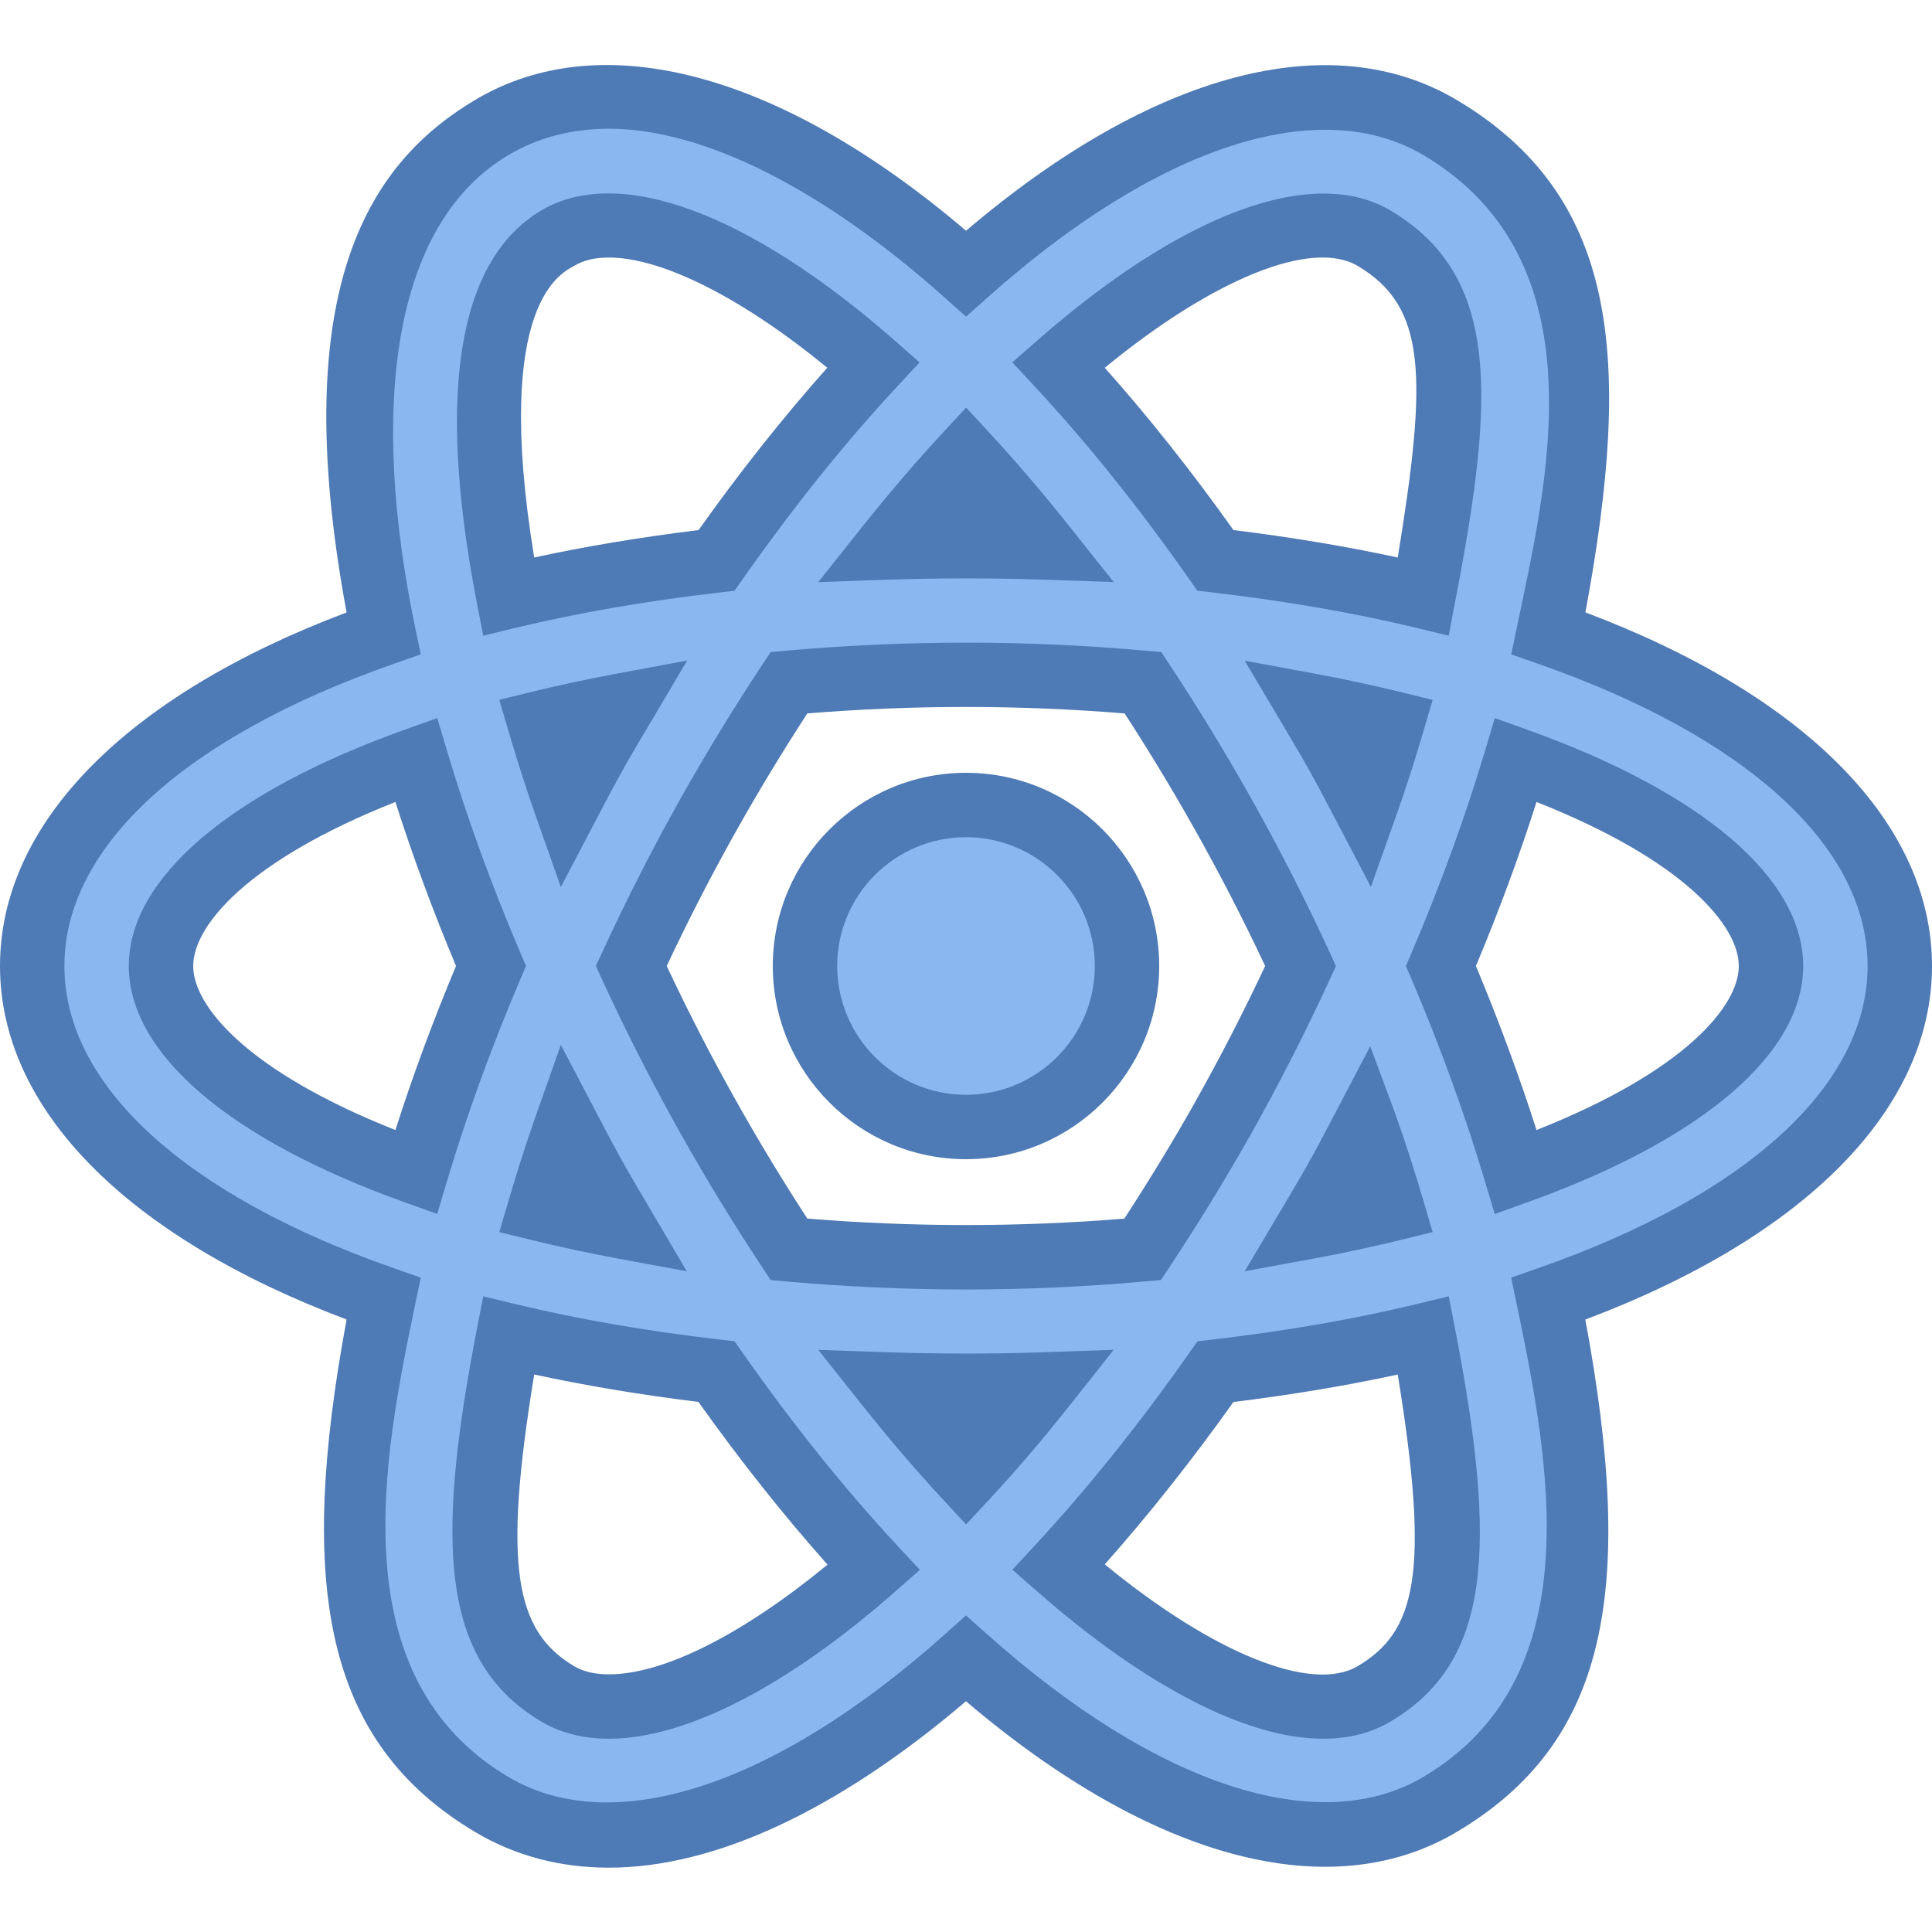 <svg xmlns="http://www.w3.org/2000/svg"  viewBox="0 0 30 30" width="96px" height="96px"><path fill="#8bb7f0" d="M17.5,15c0,1.382-1.118,2.5-2.5,2.5s-2.5-1.118-2.5-2.5s1.118-2.5,2.5-2.5S17.5,13.618,17.5,15z"/><path fill="#4e7ab5" d="M15,18c-1.654,0-3-1.346-3-3s1.346-3,3-3s3,1.346,3,3S16.654,18,15,18z M15,13c-1.103,0-2,0.897-2,2 s0.897,2,2,2s2-0.897,2-2S16.103,13,15,13z"/><g><path fill="#8bb7f0" d="M29.5,15c0-2.152-2.095-3.993-5.455-5.166c0.748-3.603,0.877-6.337-1.688-7.856 c-0.535-0.316-1.145-0.477-1.812-0.477c-1.647,0-3.589,1.002-5.544,2.746c-1.956-1.746-3.899-2.749-5.547-2.749 c-0.667,0-1.276,0.161-1.811,0.477C6.018,2.939,4.971,5.092,5.955,9.834C2.595,11.008,0.5,12.848,0.5,15s2.095,3.992,5.455,5.166 c-0.779,3.755-0.724,6.428,1.689,7.859c0.535,0.316,1.145,0.477,1.812,0.477c1.647,0,3.59-1.002,5.545-2.748 c1.955,1.744,3.897,2.745,5.544,2.745h0.001c0.667,0,1.276-0.161,1.812-0.477c2.39-1.416,2.49-3.994,1.688-7.856 C27.405,18.993,29.5,17.152,29.5,15z M21.337,3.699c1.513,0.896,1.325,2.682,0.767,5.563c-1.002-0.242-2.087-0.428-3.231-0.56 c-0.787-1.123-1.605-2.143-2.435-3.037c1.618-1.42,3.086-2.163,4.107-2.163C20.854,3.501,21.112,3.566,21.337,3.699z M21.2,17.474 c0.157,0.443,0.294,0.874,0.419,1.298c-0.416,0.102-0.849,0.195-1.298,0.278c0.135-0.227,0.271-0.452,0.402-0.686 C20.886,18.071,21.043,17.772,21.2,17.474z M18.979,17.382c-0.403,0.716-0.818,1.383-1.236,2.018 c-0.878,0.078-1.793,0.123-2.743,0.123c-0.952,0-1.87-0.045-2.749-0.123c-0.418-0.633-0.83-1.305-1.232-2.018 c-0.452-0.803-0.856-1.6-1.216-2.382c0.359-0.782,0.764-1.579,1.216-2.382c0.402-0.713,0.814-1.385,1.233-2.018 c0.88-0.078,1.797-0.123,2.749-0.123c0.952,0,1.868,0.045,2.748,0.123c0.418,0.633,0.83,1.305,1.232,2.018 c0.452,0.803,0.857,1.6,1.216,2.382C19.836,15.782,19.431,16.579,18.979,17.382z M15.001,22.936 c-0.408-0.44-0.819-0.922-1.231-1.439c0.406,0.014,0.813,0.026,1.23,0.026c0.417,0,0.825-0.012,1.231-0.026 C15.819,22.016,15.409,22.496,15.001,22.936z M9.276,18.363c0.131,0.233,0.267,0.458,0.402,0.685 c-0.449-0.083-0.881-0.176-1.297-0.278c0.125-0.423,0.262-0.854,0.418-1.297C8.956,17.773,9.112,18.071,9.276,18.363z M8.799,12.526c-0.156-0.442-0.293-0.873-0.418-1.297c0.416-0.101,0.848-0.194,1.298-0.278c-0.135,0.227-0.271,0.452-0.402,0.685 C9.112,11.929,8.956,12.227,8.799,12.526z M15.001,7.066c0.407,0.439,0.818,0.921,1.228,1.438C15.823,8.489,15.416,8.477,15,8.477 c-0.416,0-0.823,0.012-1.229,0.026C14.182,7.986,14.593,7.505,15.001,7.066z M20.722,11.637c-0.131-0.234-0.267-0.458-0.402-0.686 c0.45,0.083,0.882,0.176,1.299,0.278c-0.125,0.424-0.262,0.855-0.419,1.298C21.043,12.228,20.886,11.929,20.722,11.637z M8.663,3.696c0.225-0.133,0.483-0.198,0.791-0.198c1.022,0,2.491,0.744,4.11,2.165c-0.83,0.894-1.649,1.914-2.437,3.038 C9.983,8.834,8.898,9.02,7.896,9.262C7.115,5.232,8.076,4.045,8.663,3.696z M2.5,15c0-1.128,1.501-2.322,3.961-3.202 C6.776,12.855,7.167,13.93,7.624,15c-0.456,1.07-0.847,2.145-1.163,3.202C4.001,17.322,2.5,16.128,2.5,15z M8.663,26.304 c-1.363-0.808-1.355-2.531-0.767-5.566c1.002,0.242,2.086,0.428,3.23,0.56c0.789,1.126,1.61,2.148,2.442,3.044 C11.474,26.181,9.63,26.877,8.663,26.304z M21.337,26.301c-0.225,0.133-0.483,0.198-0.792,0.198c-1.022,0-2.49-0.743-4.108-2.162 c0.83-0.894,1.648-1.914,2.436-3.038c1.144-0.133,2.229-0.318,3.231-0.56C22.712,23.881,22.678,25.507,21.337,26.301z M23.538,18.202c-0.316-1.056-0.707-2.132-1.163-3.202c0.457-1.07,0.848-2.146,1.164-3.202C25.999,12.678,27.5,13.872,27.5,15 C27.5,16.128,25.999,17.322,23.538,18.202z"/><path fill="#4e7ab5" d="M9.455,29.001c-0.758,0-1.452-0.184-2.066-0.547c-2.36-1.399-2.775-3.831-2.007-7.965 C1.955,19.198,0,17.212,0,15s1.955-4.198,5.382-5.49C4.428,4.377,5.797,2.489,7.389,1.545c1.944-1.151,4.709-0.434,7.612,2.038 c2.901-2.47,5.661-3.187,7.61-2.036c2.51,1.486,2.747,3.982,2.007,7.962C28.045,10.802,30,12.789,30,15s-1.955,4.198-5.383,5.49 c0.789,4.243,0.334,6.577-2.006,7.962c-1.949,1.151-4.709,0.434-7.611-2.035C13.013,28.109,11.103,29.001,9.455,29.001z M9.454,1.999c-0.576,0-1.1,0.137-1.556,0.407C6.056,3.498,5.753,6.403,6.444,9.732l0.09,0.429L6.12,10.306 C2.866,11.442,1,13.153,1,15s1.866,3.558,5.12,4.694l0.414,0.145l-0.09,0.429c-0.486,2.342-1.175,5.768,1.454,7.327 c1.622,0.959,4.134,0.14,6.769-2.213L15,25.084l0.333,0.297c2.636,2.351,5.147,3.168,6.769,2.211 c2.606-1.544,1.962-4.875,1.453-7.324l-0.09-0.429l0.414-0.145C27.134,18.558,29,16.847,29,15s-1.866-3.558-5.12-4.694 l-0.414-0.145l0.09-0.429c0.455-2.189,1.328-5.677-1.454-7.324c-1.621-0.959-4.133-0.14-6.768,2.212l-0.333,0.297L14.668,4.62 C12.774,2.93,10.923,1.999,9.454,1.999z M9.455,26.999c-0.397,0-0.75-0.089-1.047-0.265c-1.57-0.931-1.647-2.764-1.004-6.091 l0.1-0.514l0.509,0.123c0.961,0.232,2.027,0.417,3.17,0.549l0.223,0.026l0.129,0.184c0.775,1.105,1.583,2.111,2.399,2.99 l0.35,0.376l-0.386,0.339C12.223,26.189,10.645,26.999,9.455,26.999z M8.295,21.343c-0.488,2.985-0.297,3.985,0.623,4.531 c0.141,0.083,0.321,0.125,0.537,0.125c0.851,0,2.071-0.616,3.395-1.703c-0.682-0.766-1.354-1.613-2.005-2.527 C9.944,21.658,9.09,21.515,8.295,21.343z M20.545,26.999c-1.181,0-2.757-0.812-4.438-2.286l-0.386-0.339l0.349-0.377 c0.816-0.88,1.621-1.884,2.394-2.985l0.129-0.184l0.223-0.026c1.144-0.133,2.211-0.318,3.171-0.55l0.509-0.123l0.1,0.514 c0.665,3.435,0.545,5.171-1.003,6.088C21.287,26.912,20.945,26.999,20.545,26.999z M17.155,24.291 c1.672,1.374,3.211,2.005,3.927,1.581c0.902-0.534,1.128-1.434,0.622-4.528c-0.795,0.172-1.649,0.315-2.551,0.426 C18.505,22.68,17.835,23.525,17.155,24.291z M15.001,23.671l-0.366-0.395c-0.409-0.441-0.832-0.935-1.256-1.468l-0.673-0.847 l1.081,0.037c0.801,0.026,1.627,0.027,2.426,0l1.08-0.038l-0.671,0.848c-0.413,0.523-0.835,1.017-1.254,1.469L15.001,23.671z M15,20.023c-0.922,0-1.861-0.042-2.794-0.125l-0.239-0.021l-0.133-0.201c-0.44-0.667-0.861-1.355-1.251-2.048 c-0.444-0.789-0.859-1.602-1.234-2.418L9.253,15l0.096-0.208c0.375-0.816,0.79-1.63,1.234-2.419 c0.388-0.689,0.809-1.378,1.251-2.047l0.133-0.201l0.239-0.021c1.862-0.166,3.716-0.167,5.586,0l0.24,0.021l0.133,0.201 c0.438,0.664,0.859,1.354,1.25,2.048c0.444,0.789,0.859,1.602,1.234,2.418L20.745,15l-0.096,0.208 c-0.375,0.816-0.79,1.63-1.234,2.419c-0.379,0.672-0.789,1.342-1.255,2.048l-0.133,0.201l-0.24,0.021 C16.859,19.981,15.921,20.023,15,20.023z M12.536,18.922c1.646,0.134,3.281,0.134,4.922,0.001c0.398-0.612,0.755-1.199,1.086-1.786 c0.393-0.698,0.763-1.416,1.101-2.137c-0.338-0.721-0.708-1.439-1.101-2.136c-0.34-0.604-0.703-1.204-1.081-1.786 c-1.652-0.134-3.282-0.134-4.927,0c-0.381,0.586-0.744,1.186-1.082,1.785c-0.393,0.698-0.763,1.416-1.101,2.137 c0.338,0.721,0.708,1.439,1.101,2.136C11.793,17.738,12.156,18.338,12.536,18.922z M10.665,19.741l-1.079-0.2 c-0.458-0.085-0.898-0.18-1.323-0.284l-0.51-0.125l0.148-0.503c0.127-0.432,0.267-0.871,0.426-1.322l0.382-1.082l0.533,1.017 c0.153,0.294,0.309,0.588,0.47,0.876c0.092,0.162,0.186,0.321,0.279,0.479L10.665,19.741z M19.327,19.74l0.642-1.08 c0.106-0.18,0.213-0.359,0.317-0.543c0.159-0.282,0.31-0.569,0.46-0.857l0.531-1.014l0.393,1.06 c0.161,0.452,0.301,0.892,0.428,1.323l0.148,0.503l-0.51,0.125c-0.425,0.104-0.866,0.199-1.326,0.284L19.327,19.74z M23.21,18.851 l-0.151-0.505c-0.307-1.029-0.691-2.089-1.144-3.149L21.831,15l0.084-0.196c0.448-1.048,0.833-2.108,1.146-3.149l0.15-0.504 l0.496,0.177C26.436,12.303,28,13.641,28,15c0,1.358-1.565,2.697-4.294,3.673L23.21,18.851z M22.918,15 c0.357,0.855,0.673,1.709,0.941,2.547C26.166,16.634,27,15.619,27,15s-0.834-1.634-3.141-2.547 C23.589,13.299,23.273,14.153,22.918,15z M6.789,18.85l-0.496-0.178C3.564,17.697,2,16.359,2,15s1.564-2.697,4.293-3.672 l0.496-0.178l0.151,0.505c0.31,1.038,0.694,2.097,1.144,3.148L8.168,15l-0.084,0.196c-0.449,1.052-0.834,2.111-1.144,3.148 L6.789,18.85z M6.14,12.453C3.834,13.366,3,14.381,3,15s0.834,1.634,3.14,2.547C6.409,16.703,6.725,15.85,7.081,15 C6.725,14.15,6.409,13.297,6.14,12.453z M8.709,13.774l-0.382-1.082c-0.159-0.451-0.299-0.89-0.426-1.322l-0.148-0.503l0.51-0.125 c0.425-0.104,0.865-0.198,1.325-0.284l1.082-0.201l-0.654,1.105c-0.103,0.171-0.204,0.342-0.304,0.519 c-0.161,0.287-0.316,0.581-0.47,0.875L8.709,13.774z M21.287,13.772l-0.531-1.014c-0.16-0.306-0.311-0.594-0.47-0.876 c-0.104-0.184-0.211-0.363-0.317-0.543l-0.642-1.08l1.083,0.2c0.46,0.085,0.901,0.18,1.326,0.284l0.51,0.125l-0.148,0.503 c-0.127,0.432-0.267,0.872-0.428,1.323L21.287,13.772z M7.504,9.871l-0.1-0.514C6.569,5.035,7.612,3.738,8.408,3.266 c1.208-0.713,3.235,0.047,5.485,2.022l0.386,0.339l-0.35,0.377c-0.814,0.877-1.62,1.882-2.394,2.985l-0.129,0.184l-0.223,0.026 c-1.144,0.132-2.21,0.317-3.172,0.549L7.504,9.871z M9.454,3.999c-0.218,0-0.389,0.041-0.536,0.128 C8.745,4.229,7.641,4.662,8.295,8.657c0.796-0.173,1.651-0.315,2.552-0.426c0.648-0.912,1.319-1.757,1.999-2.521 C11.53,4.631,10.284,3.999,9.454,3.999z M22.495,9.871l-0.509-0.123c-0.96-0.232-2.027-0.417-3.171-0.55l-0.223-0.026l-0.129-0.184 c-0.776-1.106-1.581-2.11-2.393-2.984l-0.351-0.377l0.387-0.339c2.251-1.975,4.279-2.732,5.484-2.02 c1.721,1.019,1.618,2.915,1.003,6.088L22.495,9.871z M19.153,8.231c0.901,0.111,1.756,0.254,2.551,0.426 c0.464-2.827,0.445-3.897-0.622-4.528c-0.717-0.424-2.254,0.207-3.927,1.582C17.833,6.472,18.503,7.317,19.153,8.231z M12.706,9.039l0.674-0.848c0.429-0.538,0.851-1.031,1.255-1.466l0.367-0.396l0.366,0.396c0.414,0.448,0.835,0.941,1.252,1.466 l0.673,0.847l-1.081-0.037c-0.801-0.026-1.623-0.026-2.424,0L12.706,9.039z"/></g></svg>
